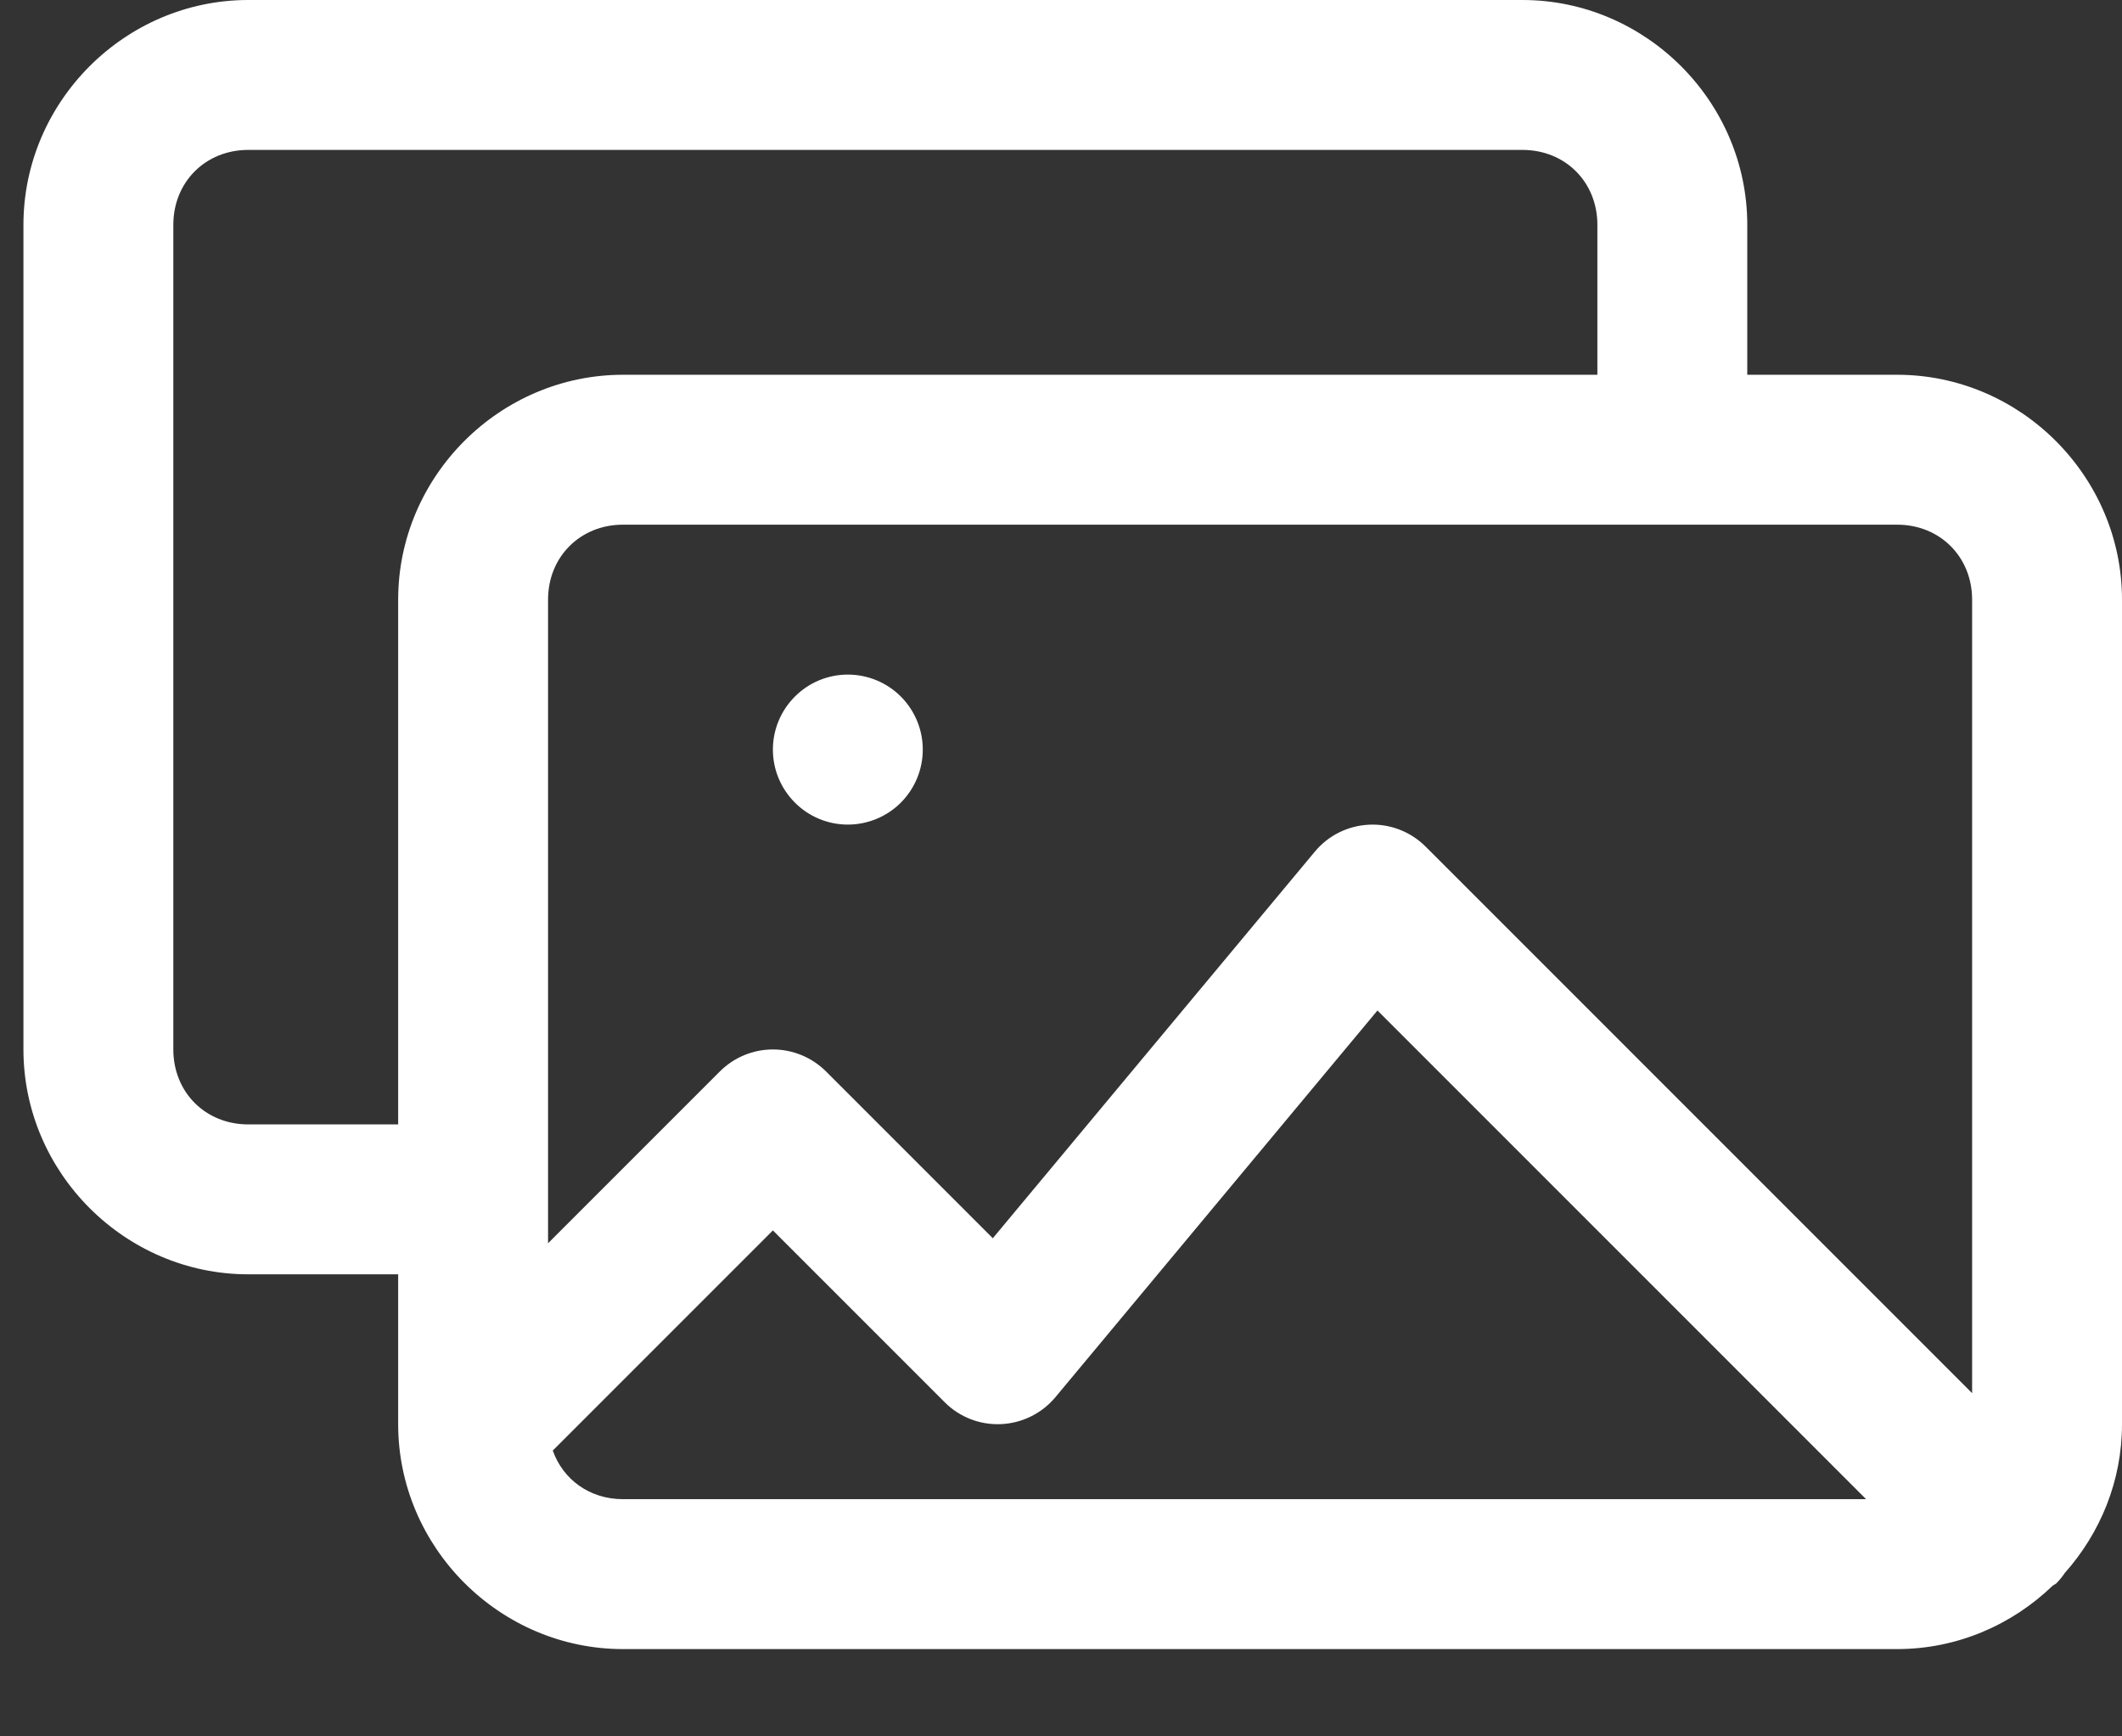 <svg width="22" height="18" viewBox="0 0 22 18" fill="none" xmlns="http://www.w3.org/2000/svg">
<rect x="0" y="0" width="22" height="18" fill="#333333" stroke="none"/>
<path fill-rule="evenodd" clip-rule="evenodd" d="M8.79 6.993C8.584 6.993 8.386 7.075 8.241 7.221C8.095 7.367 8.013 7.564 8.013 7.77C8.013 7.977 8.095 8.174 8.241 8.32C8.386 8.466 8.584 8.548 8.79 8.548C8.996 8.548 9.194 8.466 9.34 8.32C9.485 8.174 9.567 7.977 9.567 7.77C9.567 7.564 9.485 7.367 9.34 7.221C9.194 7.075 8.996 6.993 8.79 6.993Z" fill="white"/>
<path fill-rule="evenodd" clip-rule="evenodd" d="M2.574 0C1.296 0 0.243 1.053 0.243 2.331V10.879C0.243 12.157 1.296 13.21 2.574 13.21H4.128V14.764C4.128 16.042 5.181 17.095 6.459 17.095H19.669C20.292 17.095 20.861 16.843 21.281 16.438V16.438C21.294 16.43 21.306 16.422 21.319 16.414C21.351 16.381 21.381 16.345 21.407 16.306C21.774 15.893 22 15.354 22 14.764V6.216C22 4.938 20.947 3.885 19.669 3.885H18.115V2.331C18.115 1.053 17.062 1.05018e-05 15.784 1.05018e-05L2.574 0ZM2.574 1.554H15.784C16.228 1.554 16.561 1.887 16.561 2.331V3.885H6.459C5.181 3.885 4.128 4.938 4.128 6.216V11.656H2.574C2.13 11.656 1.797 11.323 1.797 10.879V2.331C1.797 1.887 2.13 1.554 2.574 1.554ZM6.459 5.439H19.669C20.113 5.439 20.446 5.773 20.446 6.216V14.442L14.779 8.775V8.775C14.624 8.621 14.413 8.539 14.195 8.549C13.977 8.559 13.773 8.659 13.633 8.827L10.293 12.836L8.563 11.106V11.106C8.417 10.961 8.219 10.879 8.013 10.879C7.807 10.879 7.61 10.961 7.464 11.106L5.682 12.888V6.216C5.682 5.773 6.015 5.439 6.459 5.439V5.439ZM14.281 10.475L19.347 15.541H6.459C6.113 15.541 5.837 15.337 5.731 15.037L8.013 12.755L9.795 14.537C9.949 14.691 10.161 14.773 10.379 14.763C10.597 14.753 10.801 14.652 10.941 14.485L14.281 10.475Z" fill="white"/>
</svg>
